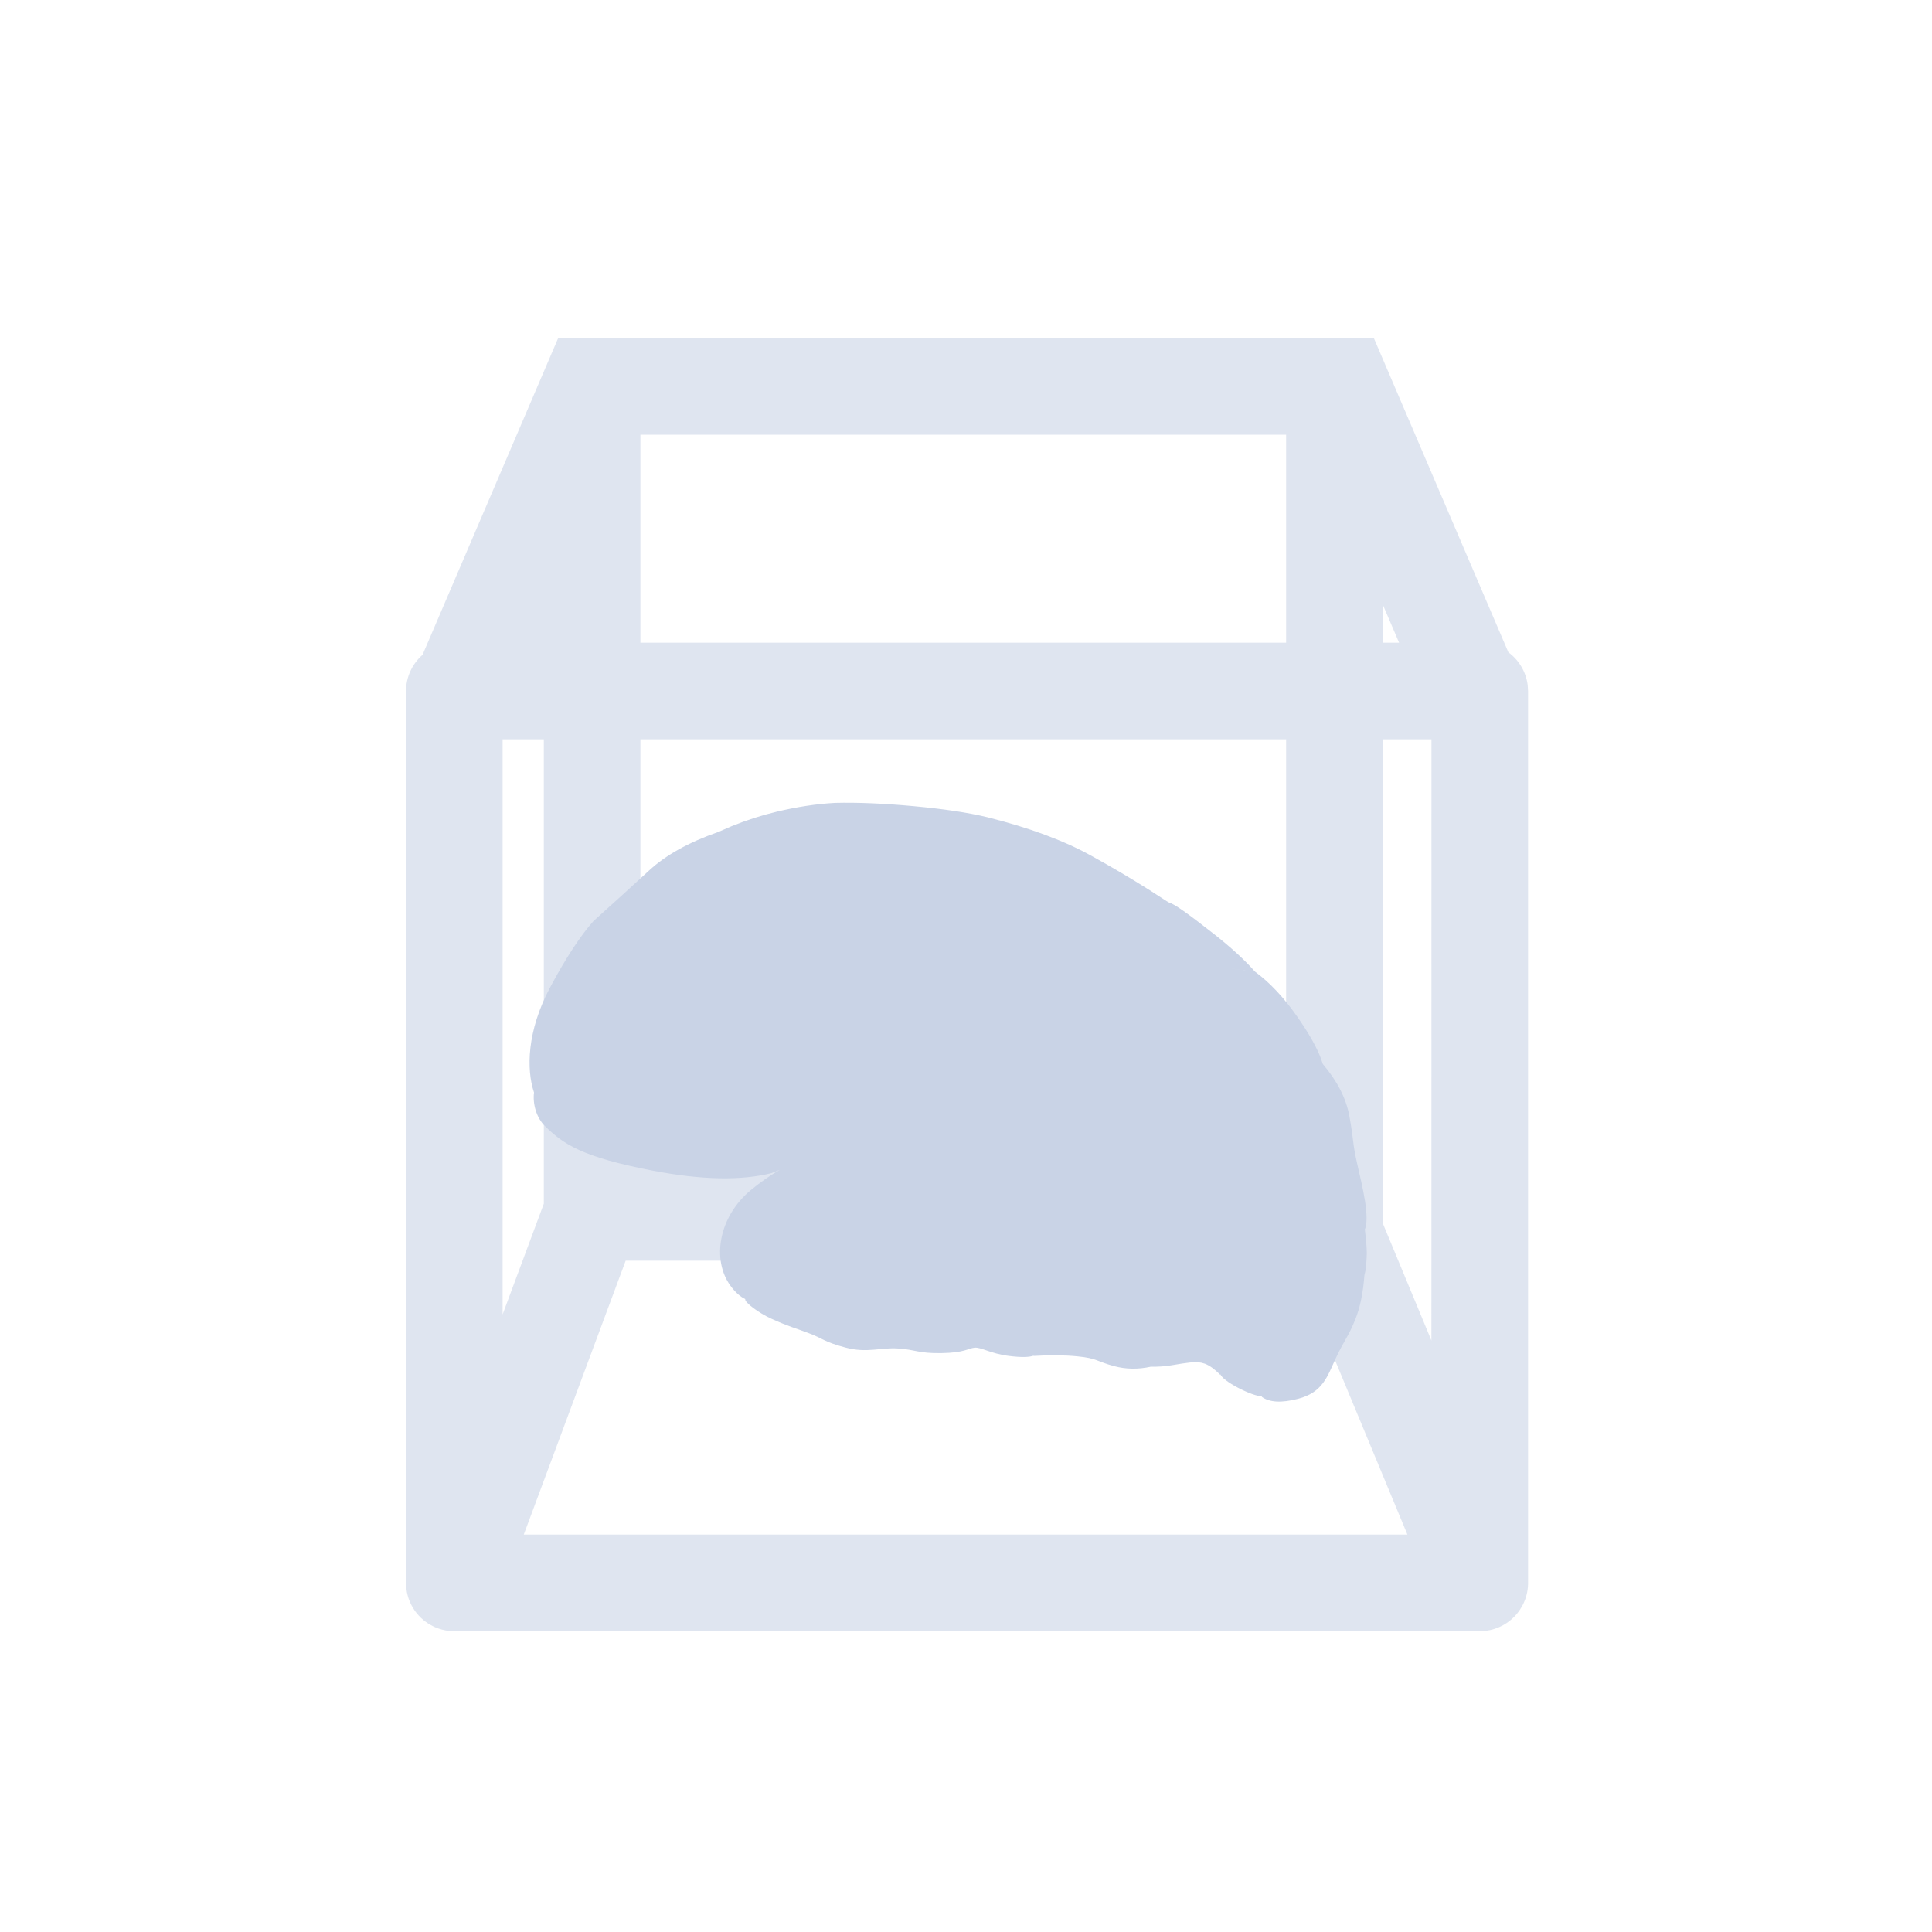 <?xml version="1.0" encoding="UTF-8"?>
<svg width="40px" height="40px" viewBox="0 0 40 40" version="1.1" xmlns="http://www.w3.org/2000/svg" xmlns:xlink="http://www.w3.org/1999/xlink">
    <title>icon/gouhuichongjian</title>
    <g id="icon/gouhuichongjian" stroke="none" stroke-width="1" fill="none" fill-rule="evenodd">
        <g id="编组" transform="translate(8, 7)" fill="#C9D3E6" fill-opacity="0.6">
            <path d="M20.444,1.42108547e-13 L23.229,6.505 C23.447,6.665 23.597,6.911 23.63,7.194 L23.637,7.311 L23.637,25.772 L23.637,25.801 C23.636,25.822 23.635,25.842 23.633,25.863 L23.637,25.772 C23.637,25.821 23.634,25.868 23.627,25.915 C23.624,25.935 23.62,25.955 23.616,25.975 C23.613,25.992 23.609,26.01 23.604,26.027 C23.599,26.045 23.594,26.063 23.588,26.081 C23.583,26.097 23.577,26.113 23.571,26.129 C23.564,26.147 23.556,26.166 23.548,26.184 C23.54,26.204 23.53,26.223 23.52,26.241 C23.517,26.248 23.513,26.255 23.509,26.261 C23.495,26.286 23.48,26.31 23.464,26.334 C23.457,26.345 23.449,26.357 23.44,26.368 C23.428,26.384 23.416,26.4 23.403,26.415 C23.392,26.429 23.38,26.442 23.368,26.455 C23.354,26.469 23.34,26.483 23.326,26.497 C23.313,26.51 23.299,26.522 23.285,26.534 C23.272,26.544 23.259,26.555 23.246,26.565 C23.23,26.577 23.214,26.589 23.198,26.6 C23.18,26.612 23.162,26.623 23.144,26.634 C23.138,26.638 23.132,26.641 23.125,26.645 L23.108,26.654 C23.087,26.666 23.065,26.676 23.043,26.686 L23.02,26.696 L23,26.704 C22.982,26.711 22.964,26.718 22.946,26.723 L23.02,26.696 C22.975,26.715 22.929,26.73 22.882,26.742 C22.869,26.745 22.855,26.748 22.842,26.751 C22.818,26.756 22.794,26.76 22.77,26.763 C22.765,26.764 22.759,26.765 22.754,26.765 L22.728,26.768 C22.705,26.77 22.682,26.772 22.658,26.772 L22.637,26.772 L1.394,26.772 C1.373,26.772 1.351,26.771 1.329,26.769 L1.406,26.772 C1.365,26.772 1.325,26.77 1.286,26.765 C1.271,26.763 1.256,26.761 1.241,26.759 C1.182,26.749 1.124,26.734 1.069,26.714 L1.058,26.709 L1.058,26.709 L1.01,26.691 C0.996,26.684 0.981,26.678 0.966,26.67 L1.058,26.709 C1,26.688 0.946,26.662 0.895,26.632 C0.884,26.625 0.873,26.618 0.863,26.612 C0.844,26.599 0.824,26.586 0.806,26.572 C0.796,26.564 0.785,26.556 0.775,26.548 C0.755,26.532 0.736,26.515 0.718,26.498 C0.709,26.489 0.701,26.481 0.693,26.473 C0.679,26.459 0.666,26.445 0.652,26.429 C0.64,26.415 0.627,26.399 0.615,26.384 C0.609,26.376 0.602,26.367 0.596,26.359 C0.539,26.28 0.493,26.192 0.46,26.098 C0.455,26.082 0.45,26.066 0.445,26.05 C0.43,25.998 0.419,25.944 0.413,25.889 C0.408,25.841 0.406,25.801 0.406,25.76 L0.406,7.311 C0.406,7.011 0.538,6.741 0.748,6.558 L3.556,1.42108547e-13 L20.444,1.42108547e-13 Z M18.785,19.101 L4.954,19.101 L2.844,24.772 L21.139,24.772 L18.785,19.101 Z M21.637,8.307 L20.628,8.307 L20.628,18.325 L21.636,20.754 L21.637,8.307 Z M3.259,8.307 L2.406,8.307 L2.406,20.214 L3.259,17.921 L3.259,8.307 Z M18.628,8.307 L5.259,8.307 L5.259,17.101 L18.628,17.101 L18.628,8.307 Z M18.628,2 L5.259,2 L5.259,6.307 L18.628,6.307 L18.628,2 Z M20.628,5.515 L20.628,6.307 L20.967,6.307 L20.628,5.515 Z" id="形状结合"></path>
        </g>
        <path d="M21.211,17.213 C21.681,17.329 22.136,17.455 22.575,17.592 L23.009,17.732 C23.136,17.732 23.451,17.849 24.083,18.119 C24.505,18.299 24.848,18.478 25.112,18.654 C24.869,18.7 24.663,18.724 24.495,18.724 L24.495,18.724 C24.667,18.724 24.872,18.7 25.112,18.654 C25.47,18.794 25.834,19.02 26.203,19.331 C26.519,19.597 26.751,19.833 26.899,20.039 L26.966,20.14 L26.966,20.14 C27.344,20.4 27.613,20.697 27.773,21.031 C28.011,21.533 27.965,21.526 28.188,21.95 C28.408,22.368 28.745,22.965 28.691,23.246 L28.697,23.232 C28.8,23.487 28.862,23.67 28.881,23.78 C28.892,23.846 28.918,23.938 28.927,24.054 L28.93,24.141 L28.93,24.141 C28.998,24.497 29.017,24.807 28.985,25.07 C28.938,25.465 28.87,25.558 28.801,25.962 C28.731,26.366 28.725,26.709 28.263,26.969 C27.955,27.143 27.71,27.194 27.528,27.122 L27.532,27.109 C27.354,27.17 26.625,27.016 26.578,26.883 L26.581,26.887 L26.583,26.906 C26.442,26.823 26.319,26.776 26.214,26.765 L26.139,26.764 C25.992,26.775 25.848,26.842 25.56,26.973 C25.431,27.032 25.294,27.079 25.15,27.114 L25.15,27.114 C24.91,27.238 24.664,27.3 24.412,27.3 C24.035,27.3 24.029,27.234 23.632,27.3 C23.367,27.343 23.071,27.419 22.742,27.529 L22.75,27.519 C22.667,27.579 22.501,27.626 22.251,27.66 C21.878,27.712 21.649,27.631 21.522,27.679 C21.396,27.727 21.35,27.834 20.885,27.966 C20.419,28.097 20.368,28.032 20.001,28.104 C19.634,28.175 19.407,28.368 18.939,28.368 C18.472,28.368 18.453,28.31 18.138,28.278 C17.824,28.245 17.707,28.255 17.3,28.188 C17.028,28.144 16.676,28.005 16.676,27.938 C16.676,27.937 16.676,27.936 16.677,27.936 C16.565,27.916 16.442,27.856 16.307,27.747 C15.802,27.339 15.691,26.45 16.204,25.724 C16.356,25.51 16.517,25.324 16.672,25.167 C16.629,25.2 16.579,25.237 16.524,25.277 C15.955,25.593 15.162,25.788 14.147,25.862 C12.624,25.972 12.204,25.805 11.751,25.554 C11.523,25.429 11.375,25.166 11.344,24.936 C11.343,24.935 11.34,24.931 11.338,24.927 C11.07,24.518 10.869,23.748 11.103,22.746 C11.259,22.077 11.43,21.558 11.615,21.188 C11.923,20.716 12.202,20.281 12.454,19.883 C12.705,19.484 13.096,19.105 13.627,18.743 L13.627,18.744 L13.871,18.55 C14.133,18.352 14.407,18.175 14.693,18.02 C15.075,17.814 15.447,17.651 15.81,17.532 C16.253,17.401 16.784,17.282 17.4,17.176 C18.017,17.07 18.528,17.012 18.933,17.002 C19.825,16.987 20.585,17.058 21.211,17.213 Z" id="形状结合" fill="#C9D3E6" transform="translate(20, 22.684) rotate(-345) translate(-20, -22.684) "></path>
    </g>
</svg>